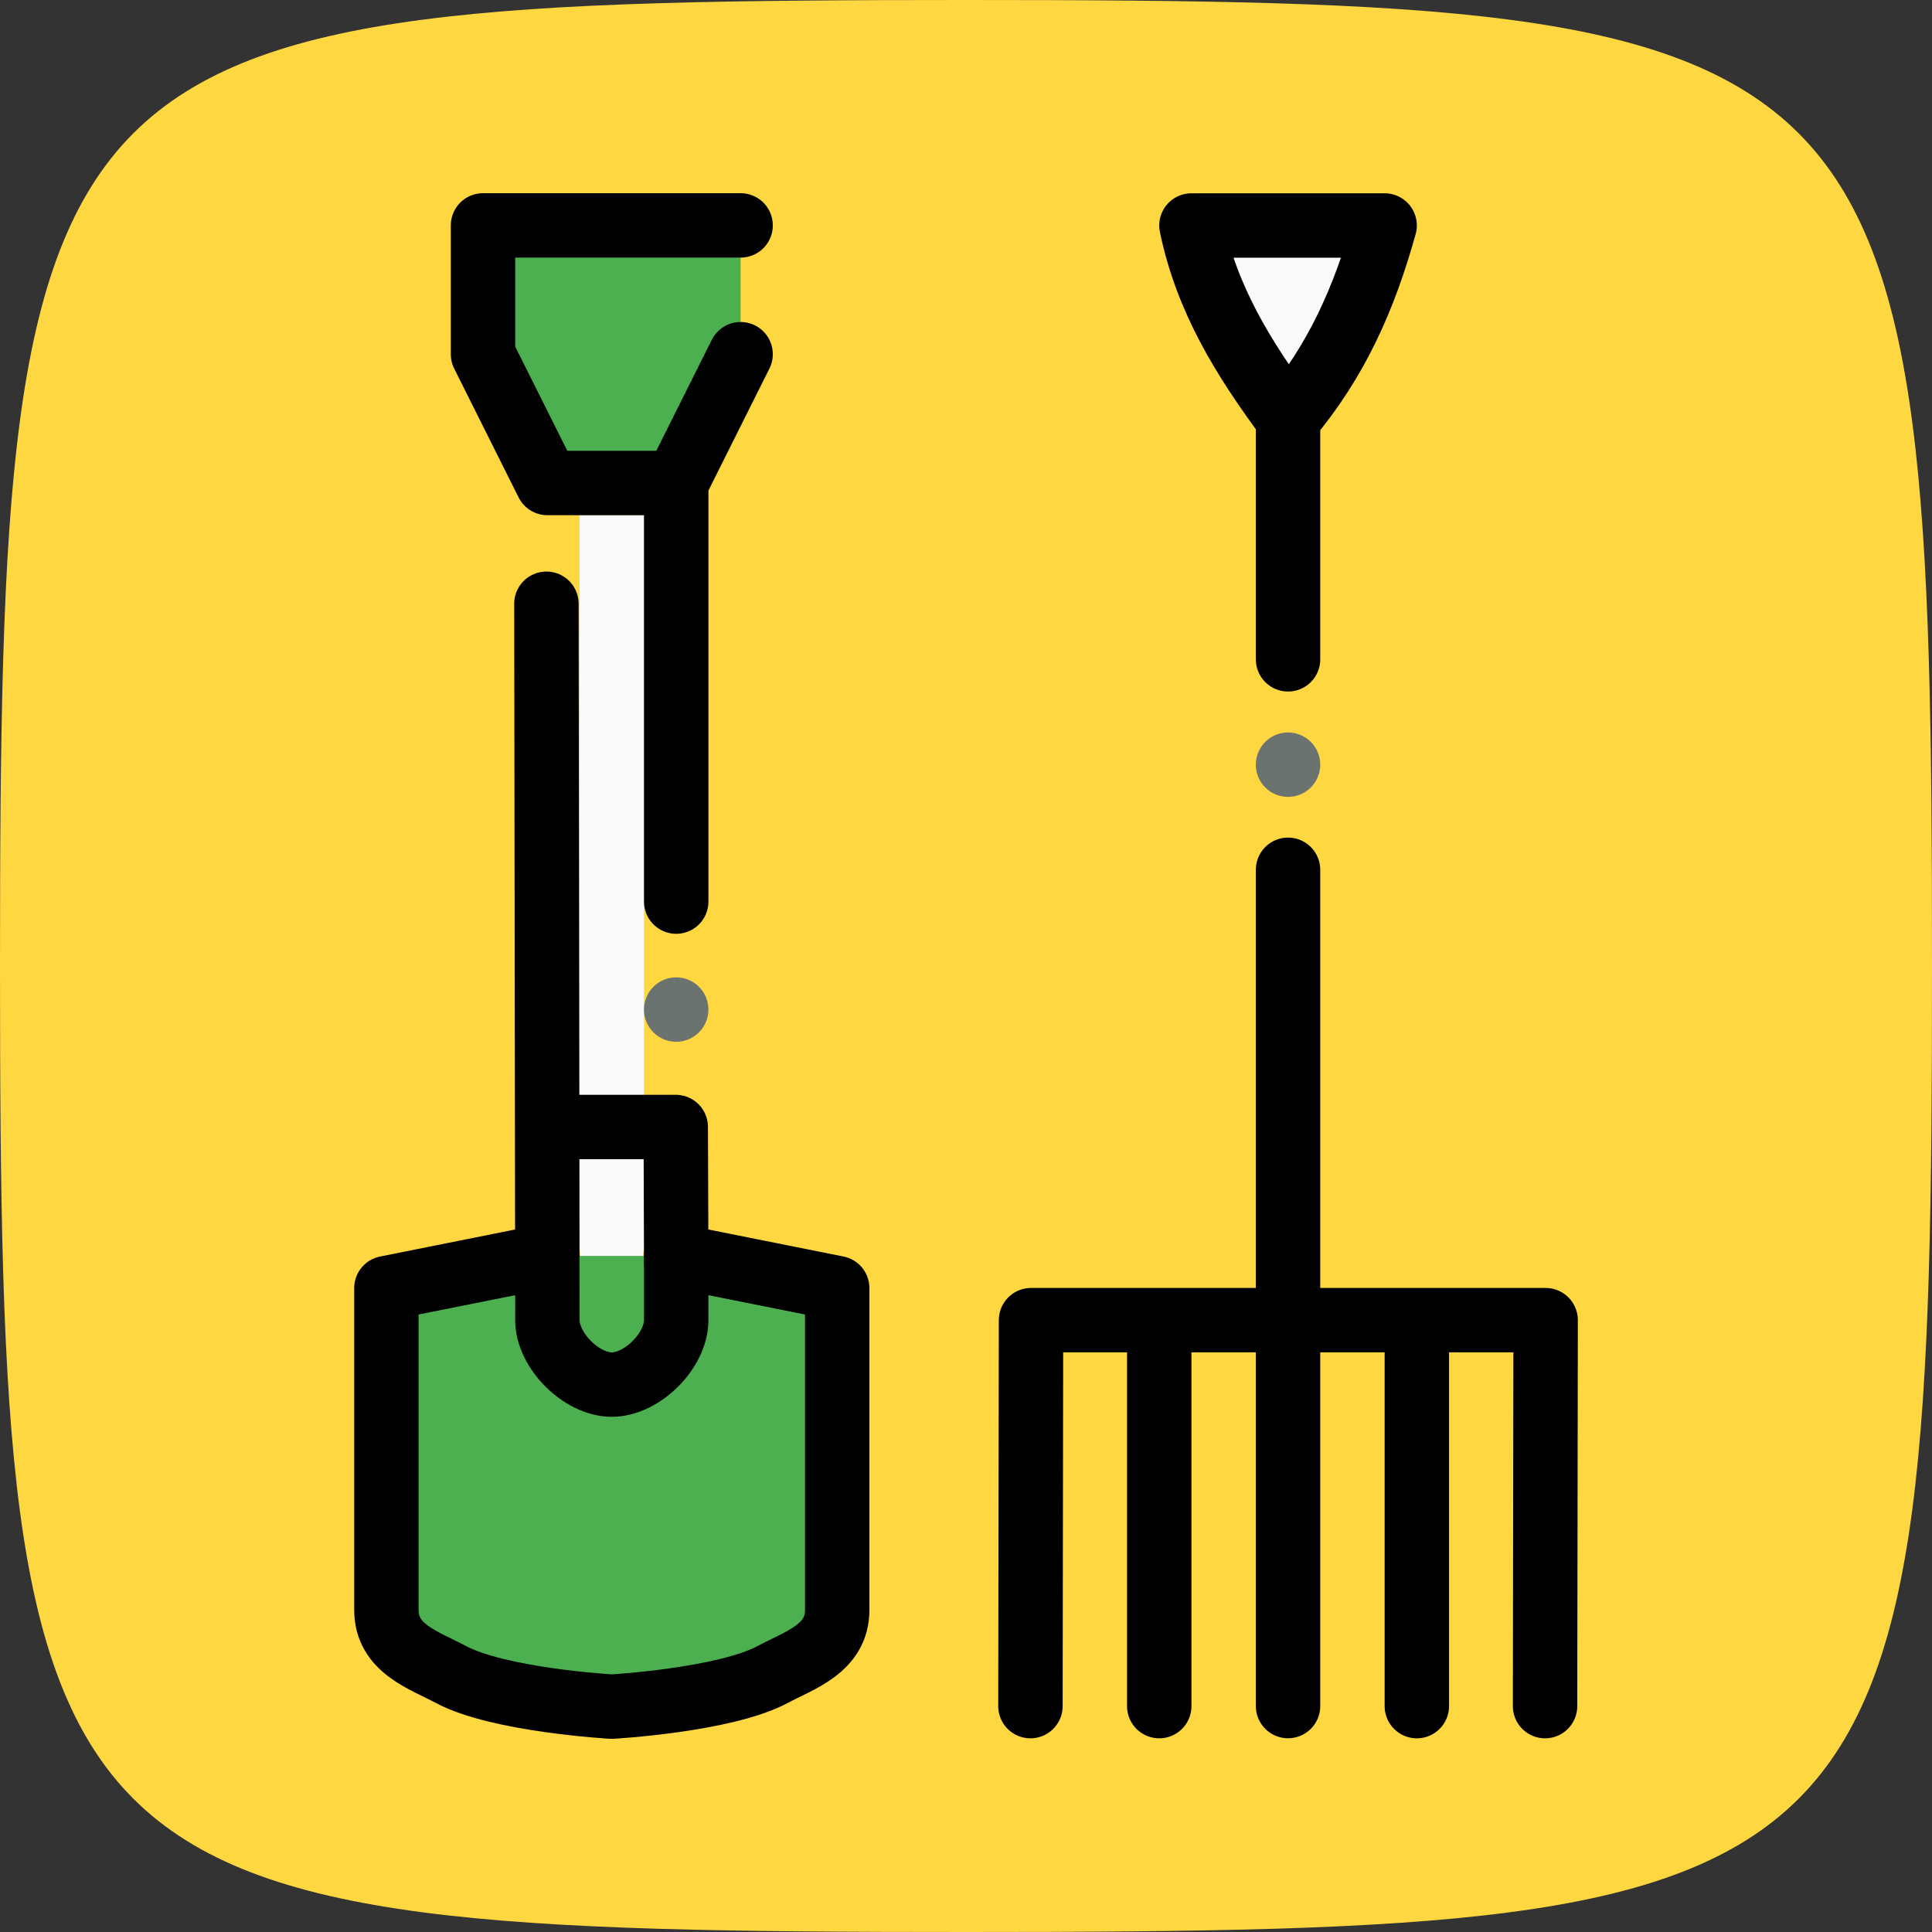 <svg id="SvgjsSvg1106" width="288" height="288" xmlns="http://www.w3.org/2000/svg" version="1.1" xmlns:xlink="http://www.w3.org/1999/xlink" xmlns:svgjs="http://svgjs.com/svgjs"><rect width="100%" height="100%" fill="#333333" stroke="none"/><path id="SvgjsPath1121" d="M 144,0 C 5,0 0,5 0,144 0,283 5,288 144,288 283,288 288,283 288,144 288,5 283,0 144,0 Z" transform="matrix(1,0,0,1,0,0)" fill="#ffd740"></path><defs id="SvgjsDefs1107"></defs><g id="SvgjsG1108" transform="matrix(0.8,0,0,0.8,28.801,28.8)"><svg xmlns="http://www.w3.org/2000/svg" width="288" height="288" viewBox="0 0 48 48"><g transform="translate(636.053 -1939.234)" fill="#000000" class="color000 svgShape"><path fill="#f9f9f9" fill-rule="evenodd" stroke="#000000" stroke-linecap="round" stroke-linejoin="round" stroke-width="2" d="m -599.052,1940.237 -6,0 c 0.477,2.295 1.615,4.13 3,6 1.514,-1.803 2.371,-3.745 3,-6 z" class="colorf9f9f9 svgShape colorStroke6b7370 svgStroke"></path><path fill="#f9f9f9" fill-rule="evenodd" style="line-height:normal;text-indent:0;text-align:start;text-decoration-line:none;text-decoration-style:solid;text-decoration-color:#000;text-transform:none;block-progression:tb;white-space:normal;isolation:auto;mix-blend-mode:normal;solid-color:#000;solid-opacity:1" d="m -624.053,1949.233 2,0 0,22.771 a 1,1 0 0 0 0,0.451 l 0,1.777 c 0,0.098 -0.117,0.41 -0.354,0.646 -0.237,0.237 -0.549,0.353 -0.646,0.353 -0.098,0 -0.41,-0.117 -0.646,-0.353 -0.237,-0.237 -0.354,-0.548 -0.354,-0.646 l 0,-1.801 a 1,1 0 0 0 0,-0.395 l 0,-22.805 z" color="#000" enable-background="accumulate" font-family="sans-serif" font-weight="400" overflow="visible" class="colorf9f9f9 svgShape"></path><path fill="none" stroke="#000000" stroke-linecap="round" stroke-linejoin="round" stroke-width="2" d="M-594.07 1986.219l.018-11.986-15.982 0-.018 11.986M-598.052 1974.248l0 11.971M-606.052 1974.248l0 11.971M-602.052 1960.246l0 25.971" class="colorStroke6b7370 svgStroke"></path><path fill="#6b7370" d="m -601.052,1956.982 a 1,1 0 0 1 -1,1 1,1 0 0 1 -1,-1 1,1 0 0 1 1,-1 1,1 0 0 1 1,1 z" class="color6b7370 svgShape"></path><path fill="none" stroke="#000000" stroke-linecap="round" stroke-linejoin="round" stroke-width="2" d="m -602.052,1946.239 10e-5,7.471" class="colorStroke6b7370 svgStroke"></path><g transform="matrix(-1 0 0 1 -1266.678 -52.378)" fill="#000000" class="color000 svgShape"><path fill="#4caf50" fill-rule="evenodd" d="M-641.625 2024.615l5 1 0 9.998c0 1.201-1.169 1.555-2 2-1.499.802-5 1-5 1 0 0-3.501-.198-5-1-.831-.445-2-.798-2-2l0-9.998 5-1M-639.625 1996.612l0-4-8 0 0 4 2 4 4 0" class="colorbfc svgShape"></path><path fill="none" stroke="#000000" stroke-linecap="round" stroke-linejoin="round" stroke-width="2" d="M-641.625 2024.615l5 1 0 9.998c0 1.201-1.169 1.555-2 2-1.499.802-5 1-5 1 0 0-3.501-.198-5-1-.831-.445-2-.798-2-2l0-9.998 5-1c0 0 0 1.054 0 1.997 0 .943 1.057 2 2 2 .943 0 2-1.057 2-2l.031-22.25M-647.625 1992.612l8 0 0 4-2 4-4 0 0 0 0 0 0 0 0 0 0 13M-647.625 1996.612l2 4" class="colorStroke6b7370 svgStroke"></path></g><path fill="none" stroke="#000000" stroke-linecap="round" stroke-linejoin="round" stroke-width="2" d="m -621.052,1972.441 -0.015,-4.207 -3.972,0" class="colorStroke6b7370 svgStroke"></path><path fill="#6b7370" d="m -620.053,1964.587 a 1,1 0 0 1 -1,1 1,1 0 0 1 -1,-1 1,1 0 0 1 1,-1 1,1 0 0 1 1,1 z" class="color6b7370 svgShape"></path></g></svg></g></svg>